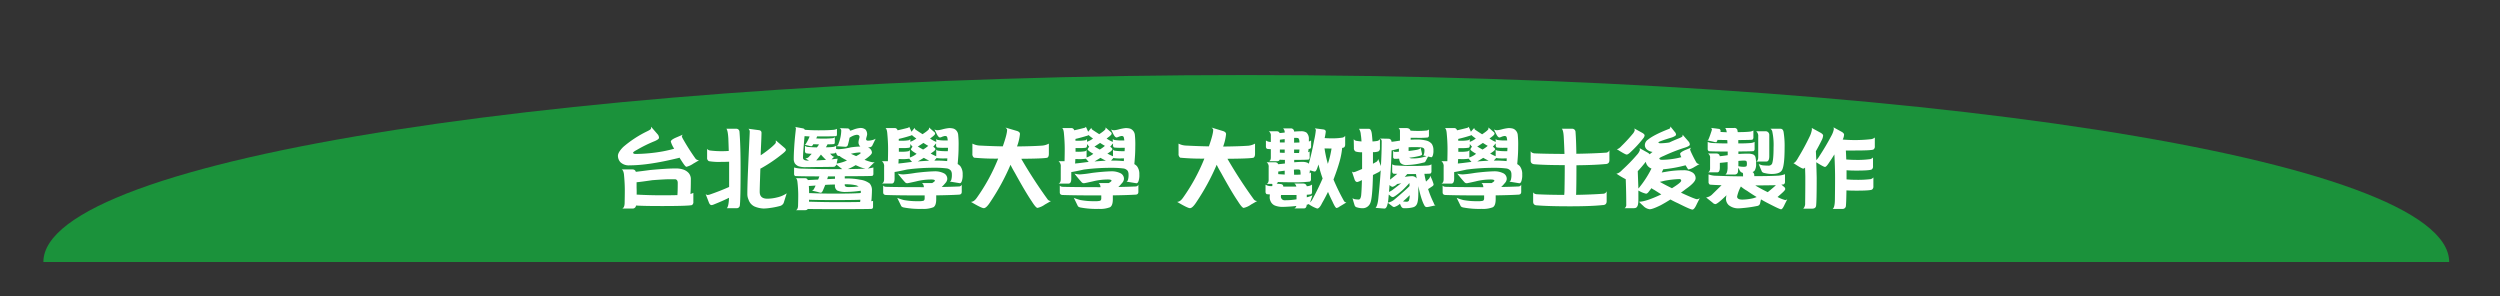 <svg xmlns="http://www.w3.org/2000/svg" viewBox="0 0 1114.11 132"><rect x="0" y="0" width="1114.11" height="132" fill="#333333" stroke="none"/><defs><style>.cls-1{fill:#1b923b;}.cls-2{fill:#fff;}</style></defs><title>2</title><g id="圖層_2" data-name="圖層 2"><path class="cls-1" d="M555.39,33.45c-296.06,0-536.06,37.3-536.06,83.3H1091.46C1091.46,70.75,851.45,33.45,555.39,33.45Z"/></g><g id="圖層_2_拷貝" data-name="圖層 2 拷貝"><path class="cls-2" d="M290.15,56.49l3.11,3.58a2.58,2.58,0,0,1,.42,1.35q0,.62-1.88,1.46a59.93,59.93,0,0,0-7.92,3.88q-1.73.92-1.73,1.27,0,.58,1.23.58a71.87,71.87,0,0,0,12-1.15q2.84-.54,5.07-1.19a11.52,11.52,0,0,1-1.5-3.15q0-.81,2.31-1.81L304.33,60a1.63,1.63,0,0,0-.31.38.77.77,0,0,0-.15.5,8.36,8.36,0,0,0,.65,1.31A99.06,99.06,0,0,0,310,70.76a2,2,0,0,0,1.54.65q-2.46,1.46-2.5,1.46a9,9,0,0,1-3.15,1.46q-.38,0-1.38-1.46-.69-1-1.69-2.61a5.74,5.74,0,0,1-.61.19Q289,73.68,280.61,73.68a5.35,5.35,0,0,1-4.11-1.38,4.25,4.25,0,0,1-1.12-2.88q0-1.54,2.35-3.92a49.23,49.23,0,0,1,10.53-6.92q1.88-.88,1.88-1.35Zm-13.07,19h4.61q1.38,0,1.65,1.08,2.11-.23,6.42-.81,7.42-.69,11.15-.69a10.77,10.77,0,0,1,3.38.42,5.76,5.76,0,0,1,2.58,1.58,4.15,4.15,0,0,1,1,3q0,4.31-.19,6.38a9,9,0,0,0,1.31-.5V89.9a1.54,1.54,0,0,1-.65,1.5q-1.77.42-13.34.42-8.11,0-11.57-.23v.08a1.48,1.48,0,0,1-1.5,1.27h-4.65q1-.38,1.08-2.34.08-3.38.08-5.88,0-3.19-.38-7.07Q277.8,75.83,277.07,75.52Zm6.65,11.23q5.69.31,11.23.31,4,0,6.92-.08.15-1.61.15-5.42,0-1.46-1.12-1.65-.69,0-2.65,0t-7.57.42q-5.23.77-7,.92,0,1.12,0,2.38Q283.76,85.37,283.72,86.75Z"/><path class="cls-2" d="M323.71,57.38H328a1.4,1.4,0,0,1,1.54,1.27q.5,6.23.5,16.34,0,14.15-.35,16.68a1.37,1.37,0,0,1-1.38,1.12h-4.42q.84-.77,1-4.65-3.15,1.54-6.54,2.88a4.24,4.24,0,0,1-1.23.38q-.77,0-1.23-1.23l-1.42-3.69a1.6,1.6,0,0,0,.81.42,4.84,4.84,0,0,0,1-.19q4.65-1.61,8.53-3.34l.12-.08V76.06q0-2,0-4-1.35.08-3.46.08a27.54,27.54,0,0,1-5.54-.31,1.57,1.57,0,0,1-.81-1.58V66.34a2,2,0,0,0,1.31.73,41.82,41.82,0,0,0,5,.31q2,0,3.34-.12-.08-2.69-.19-5.57Q324.36,58.07,323.71,57.38Zm9.84,0,4.54.61q1.27.12,1.27,1.23,0,1.35-.35,8.84,0,.54,0,1.15a51,51,0,0,0,5-3.77q1.73-1.54,1.73-1.88v-1l3.77,3.23q.73.62.73,1.08t-1.61,1.73a65.84,65.84,0,0,1-9,6.15,3.52,3.52,0,0,1-.77.38q-.08,2.08-.15,4.5-.15,4.11-.15,5.84,0,3.08,3.38,3.08A18.26,18.26,0,0,0,346.2,88a12.52,12.52,0,0,0,4.38-1.84l-1.35,4.31a2.54,2.54,0,0,1-1.73,1.35,34.24,34.24,0,0,1-4.5.88,21.67,21.67,0,0,1-2.69.23,11.54,11.54,0,0,1-4-.88A5.08,5.08,0,0,1,333.59,89a6,6,0,0,1-.54-2.5q0-3,.23-9,.35-8.42.65-14.65.19-3.73.19-4.34A1.86,1.86,0,0,0,333.55,57.38Z"/><path class="cls-2" d="M368.8,64.3a8.88,8.88,0,0,1-.77,1.34q2.08,0,3.38-.19a2.78,2.78,0,0,0,1.19-.5v1.42a6,6,0,0,0,1.19.12,28.51,28.51,0,0,0,5.34-.81,36.23,36.23,0,0,1,4.27-.38,2.48,2.48,0,0,1-.81-2,7,7,0,0,1,.15-1,12.07,12.07,0,0,0,.31-1.23q0-1-1.27-1a6,6,0,0,0-1.65.46,10.42,10.42,0,0,0-1.54.85,27.1,27.1,0,0,1-.73,3.15,1.08,1.08,0,0,1-1.15.88q-.27,0-4-.27a1.48,1.48,0,0,0,1-1.19,16.61,16.61,0,0,0,1.19-5.73,1.16,1.16,0,0,0-.81-1.11l3.58.12a1.09,1.09,0,0,1,1.11,1,6.15,6.15,0,0,0,1.54-.46,10.51,10.51,0,0,1,3-.73,3.43,3.43,0,0,1,2.42.73,3.26,3.26,0,0,1,.69,2.19,6.61,6.61,0,0,1-.23,1,8.7,8.7,0,0,0-.23,1q0,.73.88.73a7.82,7.82,0,0,0,1.73-.23,5,5,0,0,0,1.65-.65l-1.54,3.15a1.45,1.45,0,0,1-1,.65l-.88.08a3,3,0,0,1,.69.38,2.59,2.59,0,0,1,1.08,2q-.15,1-3.31,3.15,1,.39,1.73.62a11.29,11.29,0,0,0,2.08.5,3.3,3.3,0,0,0,.73-.15L387.95,74a4.22,4.22,0,0,1-1.27,1.08,13.81,13.81,0,0,0,2.54-.46v2.77a1,1,0,0,1-.5,1q-1.88.12-12.26.15v1h.77a28.06,28.06,0,0,1,6,.54,8.78,8.78,0,0,1,4.34,1.69,4.53,4.53,0,0,1,1,3.27q0,1.12-.15,3.5-.08.69-.12,1.15l.77-.15v2.54a1,1,0,0,1-.5,1q-2,.12-15,.12-10,0-13.57-.08a1.29,1.29,0,0,1-1.12.54h-4.15q.81-.31.92-1.88.08-2.81.08-4.88a53.13,53.13,0,0,0-.35-5.77q-.15-1.5-.81-1.73h4q1.15,0,1.42.85l4.61-.23c.13-.31.24-.6.35-.88a2.83,2.83,0,0,0,.19-.54q-8.46,0-10.8-.15a1.18,1.18,0,0,1-.46-1.12V74.64a14,14,0,0,0,3.69.5q7.07.23,14.07.23h3.69a1.53,1.53,0,0,0-.23-.19l-2.42-1.88-.08.27a1.53,1.53,0,0,1-.88.77q-4.27.08-7.57.08-4.42.08-5.77.08a10,10,0,0,1-2.54-.42,3.76,3.76,0,0,1-1.65-1.31,4,4,0,0,1-.46-2q0-1.88.15-4.31.19-3.42.58-7,.23-2,.23-2.34t-.5-.58l3.54.65q.81.15.88.65,3.11.23,6.19.23,4.46,0,6.8-.23a4.12,4.12,0,0,0,1.38-.42v2.38c0,.44-.1.72-.31.85q-1.08.16-7.88.15h-.65q-.08.15-.15.35a2.79,2.79,0,0,1-.23.54q1.46.08,2.88.08a39,39,0,0,0,4.5-.19,1.74,1.74,0,0,0,.88-.46v2.27a.89.89,0,0,1-.31.81A21.59,21.59,0,0,1,368.8,64.3Zm-10.26-3.61q-.27,2.88-.54,6.5-.15,2.15-.15,3.11,0,1.27,2.31,1.27h.38q-.69-.38-1.65-1a2.11,2.11,0,0,0,1.5-.58l1.35-1.46a15.55,15.55,0,0,1-2.54-.23,1.06,1.06,0,0,1-.46-1V65a2.53,2.53,0,0,0,1.46.5q1.92.15,3.84.19a12.78,12.78,0,0,0,.85-1.15.89.89,0,0,1,.12-.19l-2.58-.08-.15.31q-.38.58-.73.58a4.32,4.32,0,0,1-1-.19q-.88-.23-2-.42a.92.92,0,0,0,.65-.58,19.93,19.93,0,0,0,1.54-3,.41.41,0,0,1,.08-.15Q359.46,60.72,358.54,60.68Zm2,25.37a4.11,4.11,0,0,0,.58,0q5.46.23,10.88.23,7.38,0,11.23-.23l.38-.08c0-.41,0-.73,0-1V85a48.62,48.62,0,0,1-6.61.54,8.79,8.79,0,0,1-3.92-.65,2.52,2.52,0,0,1-1-2.23v-.42q-2,0-4.31.15-.54,1.35-1.08,2.58-.46.92-.92.92a4.55,4.55,0,0,1-1.23-.31q-1.27-.31-2.73-.62a1.48,1.48,0,0,0,1-.92,9.29,9.29,0,0,0,.65-1.35q-2,.15-3,.19.11,1.46.12,3.15Zm0,3.84a6.68,6.68,0,0,0,.73,0q6.19.19,12.38.19,5.8,0,9.65-.08a7.67,7.67,0,0,0,.12-1q-3.15.15-11.38.15t-11.5-.15Zm7.57-18.65q-.62-.58-1.38-1.38c-.44-.46-.73-.79-.88-1q-1.08,1.46-2.11,2.61,1.15,0,2.38-.12Q367.11,71.33,368.07,71.26Zm4,8.42V78.6H369q-.11.39-.23.81c-.05.15-.1.29-.15.42Zm.73-6.77a18.23,18.23,0,0,0,4.61-1.38q-3-1.54-3.23-2l-.27,0a1.16,1.16,0,0,1-1.12-.81,4.66,4.66,0,0,0-.38-.81.74.74,0,0,1-.35.38,9.48,9.48,0,0,1-2.19.19,12,12,0,0,0,1,1,1.69,1.69,0,0,0,.58.35,1.19,1.19,0,0,0,.42-.15l-1.35,1.35,2.73-.31Zm3.61,9.23v.31q0,.92,1.54.92a35.81,35.81,0,0,0,4.65-.27,6.94,6.94,0,0,0-1.08-.5,20.78,20.78,0,0,0-5.07-.46Zm1.35-6.77q4.84-.08,7.92-.19a14.74,14.74,0,0,1-2.46-.73q-.85-.35-1.92-.85A24.68,24.68,0,0,1,377.8,75.37Zm1.35-6.8.08,0,2.31,1q1.92-1,2-1.31t-.58-.31A20.21,20.21,0,0,0,379.14,68.56Z"/><path class="cls-2" d="M405.17,56.49q.73,1.46,1,2.23c.18-.2.36-.42.54-.65l.92-1.12a1.28,1.28,0,0,0,.27.73q1.46,1,3.23,2.12Q414,57.92,414,57.38V56.8l2.42,2.11a.92.92,0,0,1,.31.65q0,.54-1.61,1.69l-.65.5a1.92,1.92,0,0,0,.31.19,14.64,14.64,0,0,0,2.46,1.31V61.88a1.06,1.06,0,0,0,.77.5,20.63,20.63,0,0,0,3.08.23c.49,0,.91,0,1.27,0a5.16,5.16,0,0,0-.12-.85,1.62,1.62,0,0,0-.38-1,1.54,1.54,0,0,0-.81-.15,5.88,5.88,0,0,0-1.11.31,4,4,0,0,1-1,.35q-.77,0-1.61-1.81l-.88-1.77a2.91,2.91,0,0,0,1.38.35,12,12,0,0,0,2.35-.46,19.29,19.29,0,0,1,2.73-.5,7.42,7.42,0,0,1,1.85.19,2.9,2.9,0,0,1,1.42.88A3.33,3.33,0,0,1,427,60a40.75,40.75,0,0,1,.19,5.38q0,2.73-.23,5.46-.11,1.54-.19,2.27a4.17,4.17,0,0,1,1.23,1,5.77,5.77,0,0,1,1,3.61,8.17,8.17,0,0,1-.35,2.92q-.35,1-.92,1l-4.46-.73a1.19,1.19,0,0,0,.69-.88,7.62,7.62,0,0,0,.23-2.31,3.14,3.14,0,0,0-.38-1.61,2.91,2.91,0,0,0-2.08-1.08,39.59,39.59,0,0,0-5.15-.27,92.78,92.78,0,0,0-12.3.77q-4.15.92-5.61,1.12v2.88q0,2.27-1.27,2.27H393q1-.38,1-2V74.33a2.76,2.76,0,0,0-1-2.5h2.69q.08-3.15.08-5.5,0-3.23-.38-7.15-.19-1.81-.81-2.11h4a1.3,1.3,0,0,1,1.42,1q2.27-.5,4.19-1Q405,56.92,405.17,56.49ZM400.1,77.37a8.92,8.92,0,0,0,2.5.35,52.37,52.37,0,0,0,5.23-.65q4.81-.62,8.73-.73a8.89,8.89,0,0,1,4.08.88,2.73,2.73,0,0,1,1.5,2.65,3,3,0,0,1-.85,1.73,19.21,19.21,0,0,1-1.61,1.73q4.23-.08,7.69-.23a1.33,1.33,0,0,0,1.23-.81v3.23q0,1.23-1.38,1.23-3.92.23-10,.31v1.69q0,2.88-1.27,3.61a12,12,0,0,1-5,.73,38.36,38.36,0,0,1-8.15-.62q-1.08-.23-1.27-.85l-1.69-3.46a20.49,20.49,0,0,0,3,1,33.1,33.1,0,0,0,6.31.5,9.76,9.76,0,0,0,2.23-.15q.69-.15.69-1.15V87.09h-1.35q-10.34,0-15.76-.19-1.38,0-1.38-1.19V82.64q.31.62,1.54.62,5.5.15,15.61.15h1c0-.21-.05-.37-.08-.5a1.83,1.83,0,0,0-.81-1.34h4.61q1.19-.77,1.19-1,0-.58-1.54-.58a27.82,27.82,0,0,0-6.84.85q-3.65.81-3.88.81a1.32,1.32,0,0,1-1.11-.5Q401.67,79.41,400.1,77.37Zm.27-4.5q2.08-.19,5.19-.62l.88-.08-1.31-1.5c-.05.05-.09.08-.12.08a19.07,19.07,0,0,1-3.42.15h-1.11Q400.44,72.18,400.37,72.87Zm8-11.15a13.89,13.89,0,0,1-2-1.54,1.4,1.4,0,0,1-.65.31q-2.54.81-5.19,1.42,0,.42,0,.81.61,0,1.15,0a17.63,17.63,0,0,0,3.31-.23,1.49,1.49,0,0,0,.69-.54v1.23A9.27,9.27,0,0,0,408.36,61.72Zm-2.88,8.46a9.77,9.77,0,0,0,3-1.65q-2.54-1.46-2.54-2a3.1,3.1,0,0,1,.73-1.12q-.23-.23-1-1.23v.65q0,.81-.5,1a19.81,19.81,0,0,1-3.5.15h-1.11v1.65q.58,0,1,0a16.71,16.71,0,0,0,3.23-.23,1.28,1.28,0,0,0,.69-.54v2.81A2.45,2.45,0,0,1,405.48,70.18ZM409,65.3q1.11.65,2.38,1.35A17.41,17.41,0,0,0,413.67,65q-.92-.5-2.15-1.31l-2,1.31A3.75,3.75,0,0,1,409,65.3Zm0,6.65q2.92-.23,5.11-.35a25.46,25.46,0,0,1-2.42-1.27q-1.08.69-2.42,1.46A1,1,0,0,1,409,71.95Zm5.73-3.54.27.15a23.24,23.24,0,0,0,2.23,1.08,1.28,1.28,0,0,1,0-.31V66.64a1.06,1.06,0,0,0,.77.5,20.76,20.76,0,0,0,3.08.23q.81,0,1.31,0,.08-.88.08-1.5H421a21,21,0,0,1-3.42-.15,1.18,1.18,0,0,1-.42-1.08v-.73a9.6,9.6,0,0,0-.73.85q-.31.35-.54.58l.62.54a.88.88,0,0,1,.35.65q0,.5-1.77,1.65A3.45,3.45,0,0,1,414.74,68.41Zm1.69,3.15h.19a52.86,52.86,0,0,1,5.5.23q0-.54.08-1.19H421a20.79,20.79,0,0,1-3.42-.15c-.08-.05-.12-.09-.12-.12a8.5,8.5,0,0,1-.77.85Z"/><path class="cls-2" d="M433.35,64a8.06,8.06,0,0,0,3.54.88q5.07.27,10,.35,1.92-5.46,1.92-7.38,0-.38-.73-1L453,58.3q1.54.42,1.54,1.42a22.23,22.23,0,0,1-1.31,5.54q7.27-.08,11.34-.38a7.79,7.79,0,0,0,2.85-.88v4.57q0,1.35-.73,1.73-1.77.39-11.57.46a209.85,209.85,0,0,0,11.69,18,1.81,1.81,0,0,0,1.58.81q-2.65,1.54-2.69,1.54a8.89,8.89,0,0,1-3.34,1.54q-.73,0-2.61-3-2.73-4-7.42-12.53-1.27-2.15-2-3.69a100.16,100.16,0,0,1-9,16.57q-1.77,2.77-2.92,2.77-1,0-5.73-2.81,1.38,0,2.65-1.85a83.41,83.41,0,0,0,9.5-17.42,102.79,102.79,0,0,1-10.76-.42,1.93,1.93,0,0,1-.73-1.77Z"/><path class="cls-2" d="M483.91,56.49q.73,1.46,1,2.23c.18-.2.36-.42.54-.65l.92-1.12a1.28,1.28,0,0,0,.27.73q1.46,1,3.23,2.12,2.81-1.88,2.81-2.42V56.8l2.42,2.11a.92.92,0,0,1,.31.65q0,.54-1.61,1.69l-.65.5a1.92,1.92,0,0,0,.31.19,14.64,14.64,0,0,0,2.46,1.31V61.88a1.06,1.06,0,0,0,.77.5,20.63,20.63,0,0,0,3.08.23c.49,0,.91,0,1.27,0a5.16,5.16,0,0,0-.12-.85,1.62,1.62,0,0,0-.38-1,1.54,1.54,0,0,0-.81-.15,5.88,5.88,0,0,0-1.11.31,4,4,0,0,1-1,.35q-.77,0-1.61-1.81l-.88-1.77a2.91,2.91,0,0,0,1.38.35,12,12,0,0,0,2.35-.46,19.29,19.29,0,0,1,2.73-.5,7.42,7.42,0,0,1,1.85.19,2.9,2.9,0,0,1,1.42.88,3.33,3.33,0,0,1,.88,1.88,40.75,40.75,0,0,1,.19,5.38q0,2.73-.23,5.46-.11,1.54-.19,2.27a4.17,4.17,0,0,1,1.23,1,5.77,5.77,0,0,1,1,3.61,8.17,8.17,0,0,1-.35,2.92q-.35,1-.92,1l-4.46-.73a1.19,1.19,0,0,0,.69-.88,7.62,7.62,0,0,0,.23-2.31,3.14,3.14,0,0,0-.38-1.61,2.91,2.91,0,0,0-2.08-1.08,39.59,39.59,0,0,0-5.15-.27,92.78,92.78,0,0,0-12.3.77q-4.15.92-5.61,1.12v2.88q0,2.27-1.27,2.27h-4.42q1-.38,1-2V74.33a2.76,2.76,0,0,0-1-2.5h2.69q.08-3.15.08-5.5,0-3.23-.38-7.15-.19-1.81-.81-2.11h4a1.3,1.3,0,0,1,1.42,1q2.27-.5,4.19-1Q483.75,56.92,483.91,56.49Zm-5.07,20.88a8.92,8.92,0,0,0,2.5.35,52.37,52.37,0,0,0,5.23-.65q4.81-.62,8.73-.73a8.89,8.89,0,0,1,4.08.88,2.73,2.73,0,0,1,1.5,2.65A3,3,0,0,1,500,81.6a19.21,19.21,0,0,1-1.61,1.73q4.23-.08,7.69-.23a1.33,1.33,0,0,0,1.23-.81v3.23q0,1.23-1.38,1.23-3.92.23-10,.31v1.69q0,2.88-1.27,3.61a12,12,0,0,1-5,.73,38.36,38.36,0,0,1-8.15-.62q-1.08-.23-1.27-.85l-1.69-3.46a20.49,20.49,0,0,0,3,1,33.1,33.1,0,0,0,6.31.5,9.76,9.76,0,0,0,2.23-.15q.69-.15.69-1.15V87.09h-1.35q-10.34,0-15.76-.19-1.38,0-1.38-1.19V82.64q.31.62,1.54.62,5.5.15,15.61.15h1c0-.21-.05-.37-.08-.5a1.83,1.83,0,0,0-.81-1.34h4.61q1.19-.77,1.19-1,0-.58-1.54-.58a27.82,27.82,0,0,0-6.84.85q-3.65.81-3.88.81a1.32,1.32,0,0,1-1.11-.5Q480.41,79.41,478.83,77.37Zm.27-4.5q2.08-.19,5.19-.62l.88-.08-1.31-1.5c-.05.05-.09.08-.12.08a19.07,19.07,0,0,1-3.42.15h-1.11Q479.18,72.18,479.1,72.87Zm8-11.15a13.89,13.89,0,0,1-2-1.54,1.4,1.4,0,0,1-.65.31q-2.54.81-5.19,1.42,0,.42,0,.81.61,0,1.15,0a17.63,17.63,0,0,0,3.31-.23,1.49,1.49,0,0,0,.69-.54v1.23A9.27,9.27,0,0,0,487.1,61.72Zm-2.88,8.46a9.77,9.77,0,0,0,3-1.65q-2.54-1.46-2.54-2a3.1,3.1,0,0,1,.73-1.12q-.23-.23-1-1.23v.65q0,.81-.5,1a19.81,19.81,0,0,1-3.5.15h-1.11v1.65q.58,0,1,0a16.71,16.71,0,0,0,3.23-.23,1.28,1.28,0,0,0,.69-.54v2.81A2.45,2.45,0,0,1,484.21,70.18Zm3.5-4.88q1.11.65,2.38,1.35A17.41,17.41,0,0,0,492.4,65q-.92-.5-2.15-1.31l-2,1.31A3.75,3.75,0,0,1,487.71,65.3Zm0,6.65q2.92-.23,5.11-.35a25.46,25.46,0,0,1-2.42-1.27q-1.08.69-2.42,1.46A1,1,0,0,1,487.75,71.95Zm5.73-3.54.27.15A23.24,23.24,0,0,0,496,69.64a1.28,1.28,0,0,1,0-.31V66.64a1.06,1.06,0,0,0,.77.5,20.76,20.76,0,0,0,3.08.23q.81,0,1.31,0,.08-.88.08-1.5h-1.38a21,21,0,0,1-3.42-.15,1.18,1.18,0,0,1-.42-1.08v-.73a9.6,9.6,0,0,0-.73.85q-.31.35-.54.58l.62.54a.88.88,0,0,1,.35.65q0,.5-1.77,1.65A3.45,3.45,0,0,1,493.48,68.41Zm1.69,3.15h.19a52.86,52.86,0,0,1,5.5.23q0-.54.08-1.19h-1.15a20.79,20.79,0,0,1-3.42-.15c-.08-.05-.12-.09-.12-.12a8.5,8.5,0,0,1-.77.85Z"/><path class="cls-2" d="M525.2,64a8.06,8.06,0,0,0,3.54.88q5.07.27,10,.35,1.92-5.46,1.92-7.38,0-.38-.73-1l4.92,1.5q1.54.42,1.54,1.42a22.23,22.23,0,0,1-1.31,5.54q7.27-.08,11.34-.38A7.79,7.79,0,0,0,559.3,64v4.57q0,1.35-.73,1.73-1.77.39-11.57.46a209.85,209.85,0,0,0,11.69,18,1.81,1.81,0,0,0,1.58.81q-2.65,1.54-2.69,1.54a8.89,8.89,0,0,1-3.34,1.54q-.73,0-2.61-3-2.73-4-7.42-12.53-1.27-2.15-2-3.69a100.16,100.16,0,0,1-9,16.57q-1.77,2.77-2.92,2.77-1,0-5.73-2.81,1.38,0,2.65-1.85a83.41,83.41,0,0,0,9.5-17.42,102.79,102.79,0,0,1-10.76-.42,1.93,1.93,0,0,1-.73-1.77Z"/><path class="cls-2" d="M565.45,58.49h3.38q1.15,0,1.42.81,1-.08,2.27-.23a2.31,2.31,0,0,0-.73-1.85h3.34a1.4,1.4,0,0,1,1.58,1.42q1.85-.15,3.08-.15a4.17,4.17,0,0,1,2.42.58,3.78,3.78,0,0,1,1.08,3v1a3.79,3.79,0,0,0,1-.5V65.3a1,1,0,0,1-.5,1l-.62.08a14.5,14.5,0,0,1-.23,1.46,2.2,2.2,0,0,0,.69-.35V70.1a1.09,1.09,0,0,1-.42,1q-.92.15-6.46.15v1.08q2.11-.19,3.5-.19a5.93,5.93,0,0,1,2.5.42,2.07,2.07,0,0,1,.5.42q1.38-5,2.42-10.61A33.93,33.93,0,0,0,586.4,58q0-.31-.46-.81l3.88.5q1,.19,1,1a23.24,23.24,0,0,1-.5,2.84q1.5.12,3,.12a27.83,27.83,0,0,0,5.07-.35,2,2,0,0,0,1.08-.77v3.81q0,1.11-.65,1.42a3.54,3.54,0,0,1-.69.15,34.32,34.32,0,0,1-1.23,6.34q-.81,2.88-2.38,7.07a5,5,0,0,1-.27.65,95,95,0,0,0,4.65,9.53,1.24,1.24,0,0,0,1.15.69q-1.73,1.08-3.11,1.88a2.8,2.8,0,0,1-1.31.62q-.54,0-1.81-2.84-1.08-2.15-2-4.34-1.23,2.54-2.65,5Q588,92.94,587,92.94a15.28,15.28,0,0,1-3.84-2,4.14,4.14,0,0,1-.58.27.52.52,0,0,0-.23,0q-.15,1.65-1.19,1.65h-4.31a1.55,1.55,0,0,0,.85-1.08q-1.23.15-2.27.23-2.69.19-4.23.19a9.46,9.46,0,0,1-3-.58,3.62,3.62,0,0,1-2-2,4.06,4.06,0,0,1-.38-1.69,9.48,9.48,0,0,1,.12-1.27q-1-.08-1.5-.15a1.38,1.38,0,0,1-.46-1.23V82.29a4.11,4.11,0,0,0,2.19.65c.28,0,.54,0,.77,0a2.83,2.83,0,0,0,.12-.54.72.72,0,0,0-.19-.46h-2.42q.92-.35.92-1.85V74.49a2.38,2.38,0,0,0-.92-2.19h3.58q1.27,0,1.58.88,1.27-.11,3-.31V71.26l-2.35-.08a.94.94,0,0,1-.92.65h-3.81q.81-.31.81-1.65V66.49q-1.19-.08-1.69-.15a1.16,1.16,0,0,1-.5-1.08V62.61a3.83,3.83,0,0,0,2.11.65h.08V60.61A2.31,2.31,0,0,0,565.45,58.49Zm18.38,31.72A6,6,0,0,0,585,88.59q2.69-5,4.42-9.07-.85-2.34-1.46-4.73-.23-.85-.42-1.5-.15.58-.35,1.15-.65,2-1.27,2a4.48,4.48,0,0,1-1.27-.31c-.31-.08-.62-.14-.92-.19a10.23,10.23,0,0,1-.15,1.31,6.08,6.08,0,0,0,.65-.38v2.92a1.15,1.15,0,0,1-.5,1.12,51,51,0,0,1-7.92.31q-4.31,0-6.34-.12a1.25,1.25,0,0,1-.58.73l1.81.19q1.19.12,1.19,1.15,1.27,0,2.5,0,1.81,0,3.31,0a2,2,0,0,0-.88-1.38h3.77q1.5,0,1.73,1.19a4.1,4.1,0,0,0,2.38-.73V85.4c0,.64-.15,1-.46,1.19a13.46,13.46,0,0,1-1.88.19v1.15a14.09,14.09,0,0,0,2.5-.88Q583.82,90.25,583.82,90.21ZM569.64,77.6l2.88.19V76.06l-2.88.38Zm.73-14.11q1.11,0,2.15,0V62q-1.38.15-2.15.27Zm0,4.54q1.11.08,2.15.08V66.64q-1.15,0-2.15,0Zm7.42,20.8V86.9h-6.88a2.06,2.06,0,0,0-.08.46,1.66,1.66,0,0,0,1.88,1.88A32.34,32.34,0,0,0,577.79,88.83Zm-1.08-27.37v2.12l2.38-.08v0q0-2-.85-2C577.74,61.41,577.22,61.43,576.71,61.45Zm0,6.73q1.27,0,2.19,0a9.77,9.77,0,0,0,.19-1.54q-1.08,0-2.38,0Zm0,9.69q1.61,0,2.88-.08a6.34,6.34,0,0,0,0-.69,3.74,3.74,0,0,0-.08-.73q.08-.81-.88-.85t-2,.08Zm13.57-11.73q.19,1.46.65,3.61.35,1.65.85,3.31a.64.64,0,0,0,0-.15,40.67,40.67,0,0,0,1.61-6.73h-.12Q591.47,66.18,590.28,66.14Z"/><path class="cls-2" d="M603.28,62a1.68,1.68,0,0,0,1.23.77q1.15.19,2.23.27a28.12,28.12,0,0,0-.31-3.11,5.12,5.12,0,0,0-.81-2.54H610q1.11,0,1.38,2.54.15,1.35.27,3.11a15.87,15.87,0,0,0,2.31-.27,2,2,0,0,0,1-.77v4a1.49,1.49,0,0,1-.73,1.5,7.48,7.48,0,0,1-2.38.31q0,2,0,4.15v1c.41-.21.78-.41,1.11-.62a1.89,1.89,0,0,0,1.23-1.5L615.39,74l0,.08q.35-5.88.35-11.11a1.24,1.24,0,0,0-.81-1.23l3.88.08a1.32,1.32,0,0,1,1.31,1.38q1.42-.15,3.77-.54V58.34a1.6,1.6,0,0,0-.65-1.27h3.42q1.58,0,1.92,1.15,1.46.11,2.84.12a38.73,38.73,0,0,0,4.46-.19,2,2,0,0,0,.92-.46v2.58a1,1,0,0,1-.5,1,38.31,38.31,0,0,1-4.88.15q-1.69,0-2.77,0v.85q1.15-.08,2.08-.08a17.44,17.44,0,0,1,5.07.5,4.58,4.58,0,0,1,2.31,1.5,5.12,5.12,0,0,1,.69,2.81,6.44,6.44,0,0,1-.27,2.27q-.27.81-.69.81l-1.42-.31-1.08,2a1.09,1.09,0,0,1-1,.69,31.87,31.87,0,0,1-7.5,1.08,3.54,3.54,0,0,1-2.73-.92,4.15,4.15,0,0,1-.58-1.92q-1.08.08-1.81.08a.78.78,0,0,1-.88-.88V67.07q.31.62.73.62.88,0,1.85-.08V66.22a31.4,31.4,0,0,1-3.27.81q-.15,5.81-.69,13a.89.89,0,0,0,.23-.15q1.81-1.42,3-2.42-1.27,0-1.81-.08a1.29,1.29,0,0,1-.46-1.15v-3a3.6,3.6,0,0,0,1.81.5q3.5.23,7,.23,4.77,0,7.23-.23a3.42,3.42,0,0,0,1.46-.5v3a1.19,1.19,0,0,1-.46,1.12q-.54.08-2.69.12a31.64,31.64,0,0,0,.73,3.46q.77-.73,1.42-1.38a2.42,2.42,0,0,0,.42-1.23,18,18,0,0,1,1.54,3.81,1,1,0,0,1-.46.81q-1,.69-2,1.31A45.6,45.6,0,0,0,639,90.59a1.11,1.11,0,0,0,.73.92l-2.81.62a6.68,6.68,0,0,1-1,.15,1.12,1.12,0,0,1-1.12-.69q-1.42-2.42-2.73-8.65,0,1.27,0,2.88,0,3.88-.65,5.15a2.53,2.53,0,0,1-1.77,1.42,12.15,12.15,0,0,1-3.46.38h-.65q-.85,0-1.38-1.31l-.27-.65a6.46,6.46,0,0,1-2.61,1.46,1.59,1.59,0,0,1-.88-.42l-1.92-1.46Q618,92.94,617,92.94q-.31,0-4-.31,1-1,1.31-4.88.65-6.27,1-11.88a2.75,2.75,0,0,1-.77.77q-1.19.62-2.69,1.34-.23,10.3-1.15,12.42A3.66,3.66,0,0,1,607,92.79a8.23,8.23,0,0,1-2.27-.38,1.35,1.35,0,0,1-1.08-1q-.42-1.31-.92-3.11a2.45,2.45,0,0,0,1.23.5,11.58,11.58,0,0,0,1.54.12q.81,0,1.08-1.73.23-2.11.35-6.92l-.42.19a7,7,0,0,1-1.65.65q-.77,0-1.19-1.08l-1.23-3.69q.38.42.58.42a4.27,4.27,0,0,0,1.15-.27q1.54-.61,2.84-1.19V72q0-2.34,0-4.15a9.39,9.39,0,0,1-2.84-.31,1.61,1.61,0,0,1-.81-1.58ZM618.5,90.29a6.09,6.09,0,0,0,3.11-1.54q5.07-4.27,6.54-5.84,0-1-.08-1.34a45.36,45.36,0,0,1-3.15,3.27q-3.5,3-4.23,3a1.61,1.61,0,0,1-.92-.42l-.88-.73q-.08,1.15-.19,2.19A12.09,12.09,0,0,1,618.5,90.29Zm.5-4.77a6.63,6.63,0,0,0,1.58-.88q2.42-1.85,3.88-3a11.67,11.67,0,0,1-1.81.35,5.29,5.29,0,0,1-2,1.27,1.82,1.82,0,0,1-1.08-.5l-.35-.31Q619.15,84,619,85.52ZM628.19,87q-.81.85-1.69,1.65l-1.27,1.12a11.91,11.91,0,0,0,1.61.12,1.15,1.15,0,0,0,1-.42A5.87,5.87,0,0,0,628.19,87Zm3.15-7.42q-.19-1.23-.31-2h-3.92q-.42.54-1.11,1.27a20,20,0,0,1,3.27-.35,2.5,2.5,0,0,1,1.65.58A2.65,2.65,0,0,1,631.34,79.56Zm-3.61-13.92v1.62q1.81-.19,3.34-.46,1.88-.31,2-1,.65,2.65.65,2.92,0,.5-1.38.81a32.93,32.93,0,0,1-4.31.73,2.11,2.11,0,0,0,1.19.31,17.51,17.51,0,0,0,6.5-1l-1.58-.35a.76.76,0,0,0,.46-.62A5.76,5.76,0,0,0,634.8,67a1.56,1.56,0,0,0-.19-.77,1.83,1.83,0,0,0-1.11-.54,26,26,0,0,0-2.73-.12Q629.19,65.53,627.73,65.64Z"/><path class="cls-2" d="M654.49,56.49q.73,1.46,1,2.23c.18-.2.36-.42.54-.65L657,57a1.28,1.28,0,0,0,.27.73q1.46,1,3.23,2.12,2.81-1.88,2.81-2.42V56.8l2.42,2.11a.92.92,0,0,1,.31.65q0,.54-1.61,1.69l-.65.5a1.92,1.92,0,0,0,.31.19,14.64,14.64,0,0,0,2.46,1.31V61.88a1.06,1.06,0,0,0,.77.5,20.63,20.63,0,0,0,3.08.23c.49,0,.91,0,1.27,0a5.16,5.16,0,0,0-.12-.85,1.62,1.62,0,0,0-.38-1,1.54,1.54,0,0,0-.81-.15,5.88,5.88,0,0,0-1.11.31,4,4,0,0,1-1,.35q-.77,0-1.61-1.81l-.88-1.77a2.91,2.91,0,0,0,1.38.35,12,12,0,0,0,2.35-.46,19.29,19.29,0,0,1,2.73-.5,7.42,7.42,0,0,1,1.85.19,2.9,2.9,0,0,1,1.42.88,3.33,3.33,0,0,1,.88,1.88,40.75,40.75,0,0,1,.19,5.38q0,2.73-.23,5.46-.11,1.54-.19,2.27a4.17,4.17,0,0,1,1.23,1,5.77,5.77,0,0,1,1,3.61,8.17,8.17,0,0,1-.35,2.92q-.35,1-.92,1l-4.46-.73a1.19,1.19,0,0,0,.69-.88,7.62,7.62,0,0,0,.23-2.31,3.14,3.14,0,0,0-.38-1.61,2.91,2.91,0,0,0-2.08-1.08,39.59,39.59,0,0,0-5.15-.27,92.78,92.78,0,0,0-12.3.77q-4.15.92-5.61,1.12v2.88q0,2.27-1.27,2.27h-4.42q1-.38,1-2V74.33a2.76,2.76,0,0,0-1-2.5H645q.08-3.15.08-5.5,0-3.23-.38-7.15-.19-1.81-.81-2.11h4a1.3,1.3,0,0,1,1.42,1q2.27-.5,4.19-1Q654.33,56.92,654.49,56.49Zm-5.07,20.88a8.92,8.92,0,0,0,2.5.35,52.37,52.37,0,0,0,5.23-.65q4.81-.62,8.73-.73a8.89,8.89,0,0,1,4.08.88,2.73,2.73,0,0,1,1.5,2.65,3,3,0,0,1-.85,1.73A19.21,19.21,0,0,1,669,83.33q4.23-.08,7.69-.23a1.33,1.33,0,0,0,1.23-.81v3.23q0,1.23-1.38,1.23-3.92.23-10,.31v1.69q0,2.88-1.27,3.61a12,12,0,0,1-5,.73,38.36,38.36,0,0,1-8.15-.62q-1.08-.23-1.27-.85l-1.69-3.46a20.49,20.49,0,0,0,3,1,33.1,33.1,0,0,0,6.31.5,9.76,9.76,0,0,0,2.23-.15q.69-.15.69-1.15V87.09h-1.35q-10.34,0-15.76-.19-1.38,0-1.38-1.19V82.64q.31.62,1.54.62,5.5.15,15.61.15h1c0-.21-.05-.37-.08-.5a1.83,1.83,0,0,0-.81-1.34h4.61q1.19-.77,1.19-1,0-.58-1.54-.58a27.82,27.82,0,0,0-6.84.85q-3.65.81-3.88.81a1.32,1.32,0,0,1-1.11-.5Q651,79.41,649.41,77.37Zm.27-4.5q2.08-.19,5.19-.62l.88-.08-1.31-1.5c-.05.05-.09.08-.12.08a19.07,19.07,0,0,1-3.42.15H649.8Q649.76,72.18,649.68,72.87Zm8-11.15a13.89,13.89,0,0,1-2-1.54,1.4,1.4,0,0,1-.65.31q-2.54.81-5.19,1.42,0,.42,0,.81.61,0,1.15,0a17.63,17.63,0,0,0,3.31-.23A1.49,1.49,0,0,0,655,62v1.23A9.27,9.27,0,0,0,657.68,61.72Zm-2.88,8.46a9.77,9.77,0,0,0,3-1.65q-2.54-1.46-2.54-2a3.1,3.1,0,0,1,.73-1.12q-.23-.23-1-1.23v.65q0,.81-.5,1A19.81,19.81,0,0,1,651,66h-1.11v1.65q.58,0,1,0a16.71,16.71,0,0,0,3.23-.23,1.28,1.28,0,0,0,.69-.54v2.81A2.45,2.45,0,0,1,654.79,70.18Zm3.5-4.88q1.11.65,2.38,1.35A17.41,17.41,0,0,0,663,65q-.92-.5-2.15-1.31l-2,1.31A3.75,3.75,0,0,1,658.29,65.3Zm0,6.65q2.92-.23,5.11-.35A25.46,25.46,0,0,1,661,70.33q-1.08.69-2.42,1.46A1,1,0,0,1,658.33,71.95Zm5.73-3.54.27.15a23.24,23.24,0,0,0,2.23,1.08,1.28,1.28,0,0,1,0-.31V66.64a1.06,1.06,0,0,0,.77.5,20.76,20.76,0,0,0,3.08.23q.81,0,1.31,0,.08-.88.08-1.5h-1.38a21,21,0,0,1-3.42-.15,1.18,1.18,0,0,1-.42-1.08v-.73a9.6,9.6,0,0,0-.73.85q-.31.35-.54.58l.62.54a.88.88,0,0,1,.35.65q0,.5-1.77,1.65A3.45,3.45,0,0,1,664.06,68.41Zm1.69,3.15h.19a52.86,52.86,0,0,1,5.5.23q0-.54.08-1.19h-1.15a20.79,20.79,0,0,1-3.42-.15c-.08-.05-.12-.09-.12-.12a8.5,8.5,0,0,1-.77.85Z"/><path class="cls-2" d="M696,57.38h4.46a1.47,1.47,0,0,1,1.65,1.27q.31,4,.38,9.88,7.53-.12,13.19-.5a1.68,1.68,0,0,0,1.54-1.11v4.46q0,1.73-1.85,1.73-4.69.46-12.84.54,0,9.73-.15,13.19,6.92-.12,12.07-.5A1.63,1.63,0,0,0,716,85.21v4.46q0,1.73-1.85,1.73-5.07.54-14.53.54t-14.57-.42q-1.81,0-1.81-1.65V85.67q.42.92,2.11.92,4.34.23,11.73.27.08-.69.12-1.5.12-6.27.12-11v-.77q-8.61,0-13.34-.38-1.85-.08-1.85-1.65V67.37q.5,1,2.19,1,4.69.19,12.88.23-.11-3.5-.31-7.27Q696.73,58,696,57.38Z"/><path class="cls-2" d="M730.64,66l3.73,2.08a3.33,3.33,0,0,1,.81.69q.35-.35.77-.69.27-.19.5-.38a4.73,4.73,0,0,1-2.42-1,2.56,2.56,0,0,1-1-2.23,3,3,0,0,1,1.31-2.19q2.69-2.23,9.65-4.92.38-.23.42-1l2,2.5a1.72,1.72,0,0,1,.5,1.19q0,.5-1.69,1.15-6.15,1.88-6.15,2.23t.73.42a27.53,27.53,0,0,0,4.11-.35q1.81-.85,3.77-1.65,2.15-.81,2.15-1.23V60l2.81,3.23a2.29,2.29,0,0,1,.42,1.23q0,.62-2.27,1.35a77.12,77.12,0,0,0-9.23,3.61q-2.08.88-2.08,1.15,0,.65,1.23.65a35.77,35.77,0,0,0,7.07-.81l1.5-.35a5.5,5.5,0,0,1-.54-1.5q0-.65,2.11-1.62l2.81-1.15a1.79,1.79,0,0,0-.31.46.78.78,0,0,0-.15.5s.09.27.27.73A54.92,54.92,0,0,0,756,72.45a1.71,1.71,0,0,0,1.38.65q-2.11,1.23-2.15,1.23a7.69,7.69,0,0,1-2.77,1.19q-.19,0-.69-.88l-.62-1a.6.6,0,0,1-.23.08,59.89,59.89,0,0,1-9.73,1.73q-.15.42-.65,1.42l1.61-.27a44.25,44.25,0,0,1,8-.73,7.33,7.33,0,0,1,3.88.88,2.93,2.93,0,0,1,1.61,2.69q0,1.77-4.38,4.81-1.08.85-2.15,1.61l.58.27q5.77,2.65,6.57,2.65a2.83,2.83,0,0,0,1.23-.46l-1.27,2.5q-1.15,2.58-2,2.58t-6.42-2.81q-1.73-.77-3.38-1.69-2.15,1.38-4.38,2.58-3.61,1.77-4.84,1.77a4.77,4.77,0,0,1-2.92-1.54,17.45,17.45,0,0,1-1.85-1.81q3,0,9.92-3.27-1.58-1-3.15-2a11,11,0,0,1-1.27-.77,14.4,14.4,0,0,1-1,1.34q-.77,1.12-1.38,1.12a12.19,12.19,0,0,1-3.42-1.42q0,2.11,0,4,0,2.77-.69,3.34-.23.54-1.58.54H724a1.79,1.79,0,0,0,.73-1.69q0-5.19-.23-11.23a35.33,35.33,0,0,1-4.19-2.5q1.11,0,2.69-1.69A75.29,75.29,0,0,0,729.49,69a5.7,5.7,0,0,0,1.31-2.11A2.49,2.49,0,0,0,730.64,66Zm-2.35-8.77,3.77,2.08q.85.58.85,1a2.41,2.41,0,0,1-.46,1.15,50.21,50.21,0,0,1-5.77,6.3q-1.15,1.12-1.77,1.12t-4.42-2.42q.85,0,2.08-1.35a68.42,68.42,0,0,0,4.92-5.31,4.64,4.64,0,0,0,1-1.65A2.15,2.15,0,0,0,728.3,57.22ZM730.14,84a2.33,2.33,0,0,0,.46-.54,44.44,44.44,0,0,0,4.73-7.11q.38-.77.65-1.23a4.18,4.18,0,0,1-1.46-.92,3.73,3.73,0,0,1-1.08-2.11q-1.81,2.31-3.58,4.19Q730,80.41,730.14,84Zm9.46-3q2.73,1.54,5.5,2.88,4.11-2.54,4.11-3.34t-1-.73a42.45,42.45,0,0,0-6.54.77Q740.45,80.91,739.6,81.06Z"/><path class="cls-2" d="M762.44,57q1.81.19,3.42.42a.9.9,0,0,1,.92,1,1.63,1.63,0,0,1-.08.38l2.81.15q-.23-1.61-.77-1.92h4.08A1.31,1.31,0,0,1,774.28,58a5.82,5.82,0,0,0,.15.88q3.46,0,5.46-.23a4,4,0,0,0,1.5-.5v3a1.15,1.15,0,0,1-.5,1.12q-.92.11-6.23.15,0,.77,0,1.5,3.46,0,5.54-.19a4.75,4.75,0,0,0,1.73-.5v3a1.23,1.23,0,0,1-.42,1.12q-1.08.12-6.8.15v1.12q2.5-.15,4.31-.15a6.68,6.68,0,0,1,2.11.31,1.85,1.85,0,0,1,1.15,1.15,10.86,10.86,0,0,1,.31,3,5.48,5.48,0,0,1-.58,3,1.72,1.72,0,0,1-1,.73,1.63,1.63,0,0,1,.77,1.42v.42q6.92,0,10.84-.23a10,10,0,0,0,2.85-.65v3.34a1.2,1.2,0,0,1-.62,1.23l-1,.08,1.35,1.12a1.27,1.27,0,0,1,.38.85q0,.46-1.08,1.46-.77.73-2.35,2.08a15.66,15.66,0,0,0,3.42,1.38,2.18,2.18,0,0,0,.92-.35l-1.11,2.19q-1,2.27-1.65,2.27t-5.73-2.65q-1.61-.81-3.23-1.77l-.42,1.88a1.51,1.51,0,0,1-1,1,55.7,55.7,0,0,1-5.57.88q-2.35.23-2.88.23a6.67,6.67,0,0,1-4.5-1.42,3.91,3.91,0,0,1-1.23-2.92A9,9,0,0,1,769.4,87l-.31.31q-3.77,3.65-4.65,3.65a1.94,1.94,0,0,1-1.23-.65L760.32,88a4.89,4.89,0,0,0,2.88-1.54l4-3.92q-3.81-.12-5.23-.27A1.37,1.37,0,0,1,761.4,81V77.71a10,10,0,0,0,3.54.62q6,.23,11.84.27v-.88a1.39,1.39,0,0,0-.15-.69,1.89,1.89,0,0,1-1.38-1.15l-.61-1.19q-.08,1.46-.15,2a1.38,1.38,0,0,1-1.35,1.08H768.9q.85-.46,1-2.77,0-1.46,0-2.77-2.31.27-3.46.35v2.11q0,2.12-1.19,2.12h-4.08q.92-.35.92-1.81v-4.5a2.19,2.19,0,0,0-.92-2.11h3.58q1.5,0,1.65,1.23,1.58-.15,3.54-.46V67.53q-6.8,0-8.42-.15a1.24,1.24,0,0,1-.5-1.15v-3a5.41,5.41,0,0,0,2.19.5q3.31.19,6.61.19,0-.73-.08-1.5l-4.34-.08-.15.46q-.27.58-.5.58a5.35,5.35,0,0,1-1.23-.23l-2.65-.58a.91.91,0,0,0,.54-.54q.61-1.46,1.15-3.15a5.85,5.85,0,0,0,.35-1.23Q763,57.42,762.44,57Zm20.45,30.83q-2.19-1.31-4.34-2.81a15.17,15.17,0,0,1-2.73-1.92,16.64,16.64,0,0,0-1.69,4.5q0,1.34,2.35,1.35a23.32,23.32,0,0,0,4.73-.58A13.09,13.09,0,0,0,782.89,87.79ZM774.7,71.72q0,1.35,0,2.34a10.51,10.51,0,0,0,2.23.27,3.42,3.42,0,0,0,1.19-.15q.38-.12.38-1.19t-.35-1.27a2,2,0,0,0-.92-.15Q776.43,71.56,774.7,71.72Zm7.5,10.92q2.81,1.65,5.57,3,.65-.5,1.54-1.27,1.5-1.23,2.11-1.84Q788.12,82.6,782.2,82.64Zm.42-24.14h4a1.63,1.63,0,0,1,1.85,1.69v9.38q0,2.42-1.31,2.42h-4.5q.88-.38.88-2V60.91A2.72,2.72,0,0,0,782.62,58.49ZM789,57.38h4.46q1.11,0,1.38,1.42a38.21,38.21,0,0,1,.46,6.92q0,9-1.46,10.5-1.08,1.31-4.34,1.31a13.69,13.69,0,0,1-3-.38q-1.23-.19-1.46-1-.58-1.31-1.27-3.08a5.6,5.6,0,0,0,1.88.62q1.27.11,2.31.12a1.77,1.77,0,0,0,1.73-.81q.69-1.69.69-7.3a28.23,28.23,0,0,0-.54-6.92A2.12,2.12,0,0,0,789,57.38Z"/><path class="cls-2" d="M807.38,57l4.08,2.23q1,.65,1,1.15a5,5,0,0,1-.58,2q-1.31,2.69-2.65,5,.11,2,.19,4a9.14,9.14,0,0,0,1.42-1.88q2.81-4.27,5.31-9a10,10,0,0,0,1.08-2.88,2.19,2.19,0,0,0-.15-.88l3.84,2.11q.88.62.88,1.11a5.34,5.34,0,0,1-.5,2l-.12.23q2.84.23,5.61.23A63.59,63.59,0,0,0,834,62a3.26,3.26,0,0,0,1.5-.73v3.88a1.54,1.54,0,0,1-.65,1.5q-1,.42-8.07.42-2.5,0-4.19,0,.12,1.84.19,4,2.31.19,4.54.19a41,41,0,0,0,6.15-.35,2.58,2.58,0,0,0,1.23-.73v3.88a1.58,1.58,0,0,1-.58,1.46q-.92.5-6.8.5-2.77,0-4.42-.15v4.08q2.27.19,4.5.19a47.29,47.29,0,0,0,6.23-.31,2.35,2.35,0,0,0,1.23-.77V83a1.63,1.63,0,0,1-.62,1.5q-.92.46-6.84.46-2.85,0-4.54-.12-.08,5.73-.27,7.15a1.46,1.46,0,0,1-1.46,1.12h-4.42q.92-.62,1-3.92.08-5.69.08-9.92,0-4.77-.31-10.46-1.15,1.92-2.31,3.58-1.27,2-1.88,2t-3.88-2.08q.11,3.31.19,6.88,0,10.65-.27,12.53-.19,1.27-1.81,1.27h-3.92a3.2,3.2,0,0,0,.85-2.42q.08-4.88.08-11.38,0-1.46-.12-4.54a1.24,1.24,0,0,1-.81.5q-.65,0-4.42-2.5.88,0,2.15-2.34a106.25,106.25,0,0,0,5.11-9.42,10.73,10.73,0,0,0,1-3A2.2,2.2,0,0,0,807.38,57Z"/></g></svg>